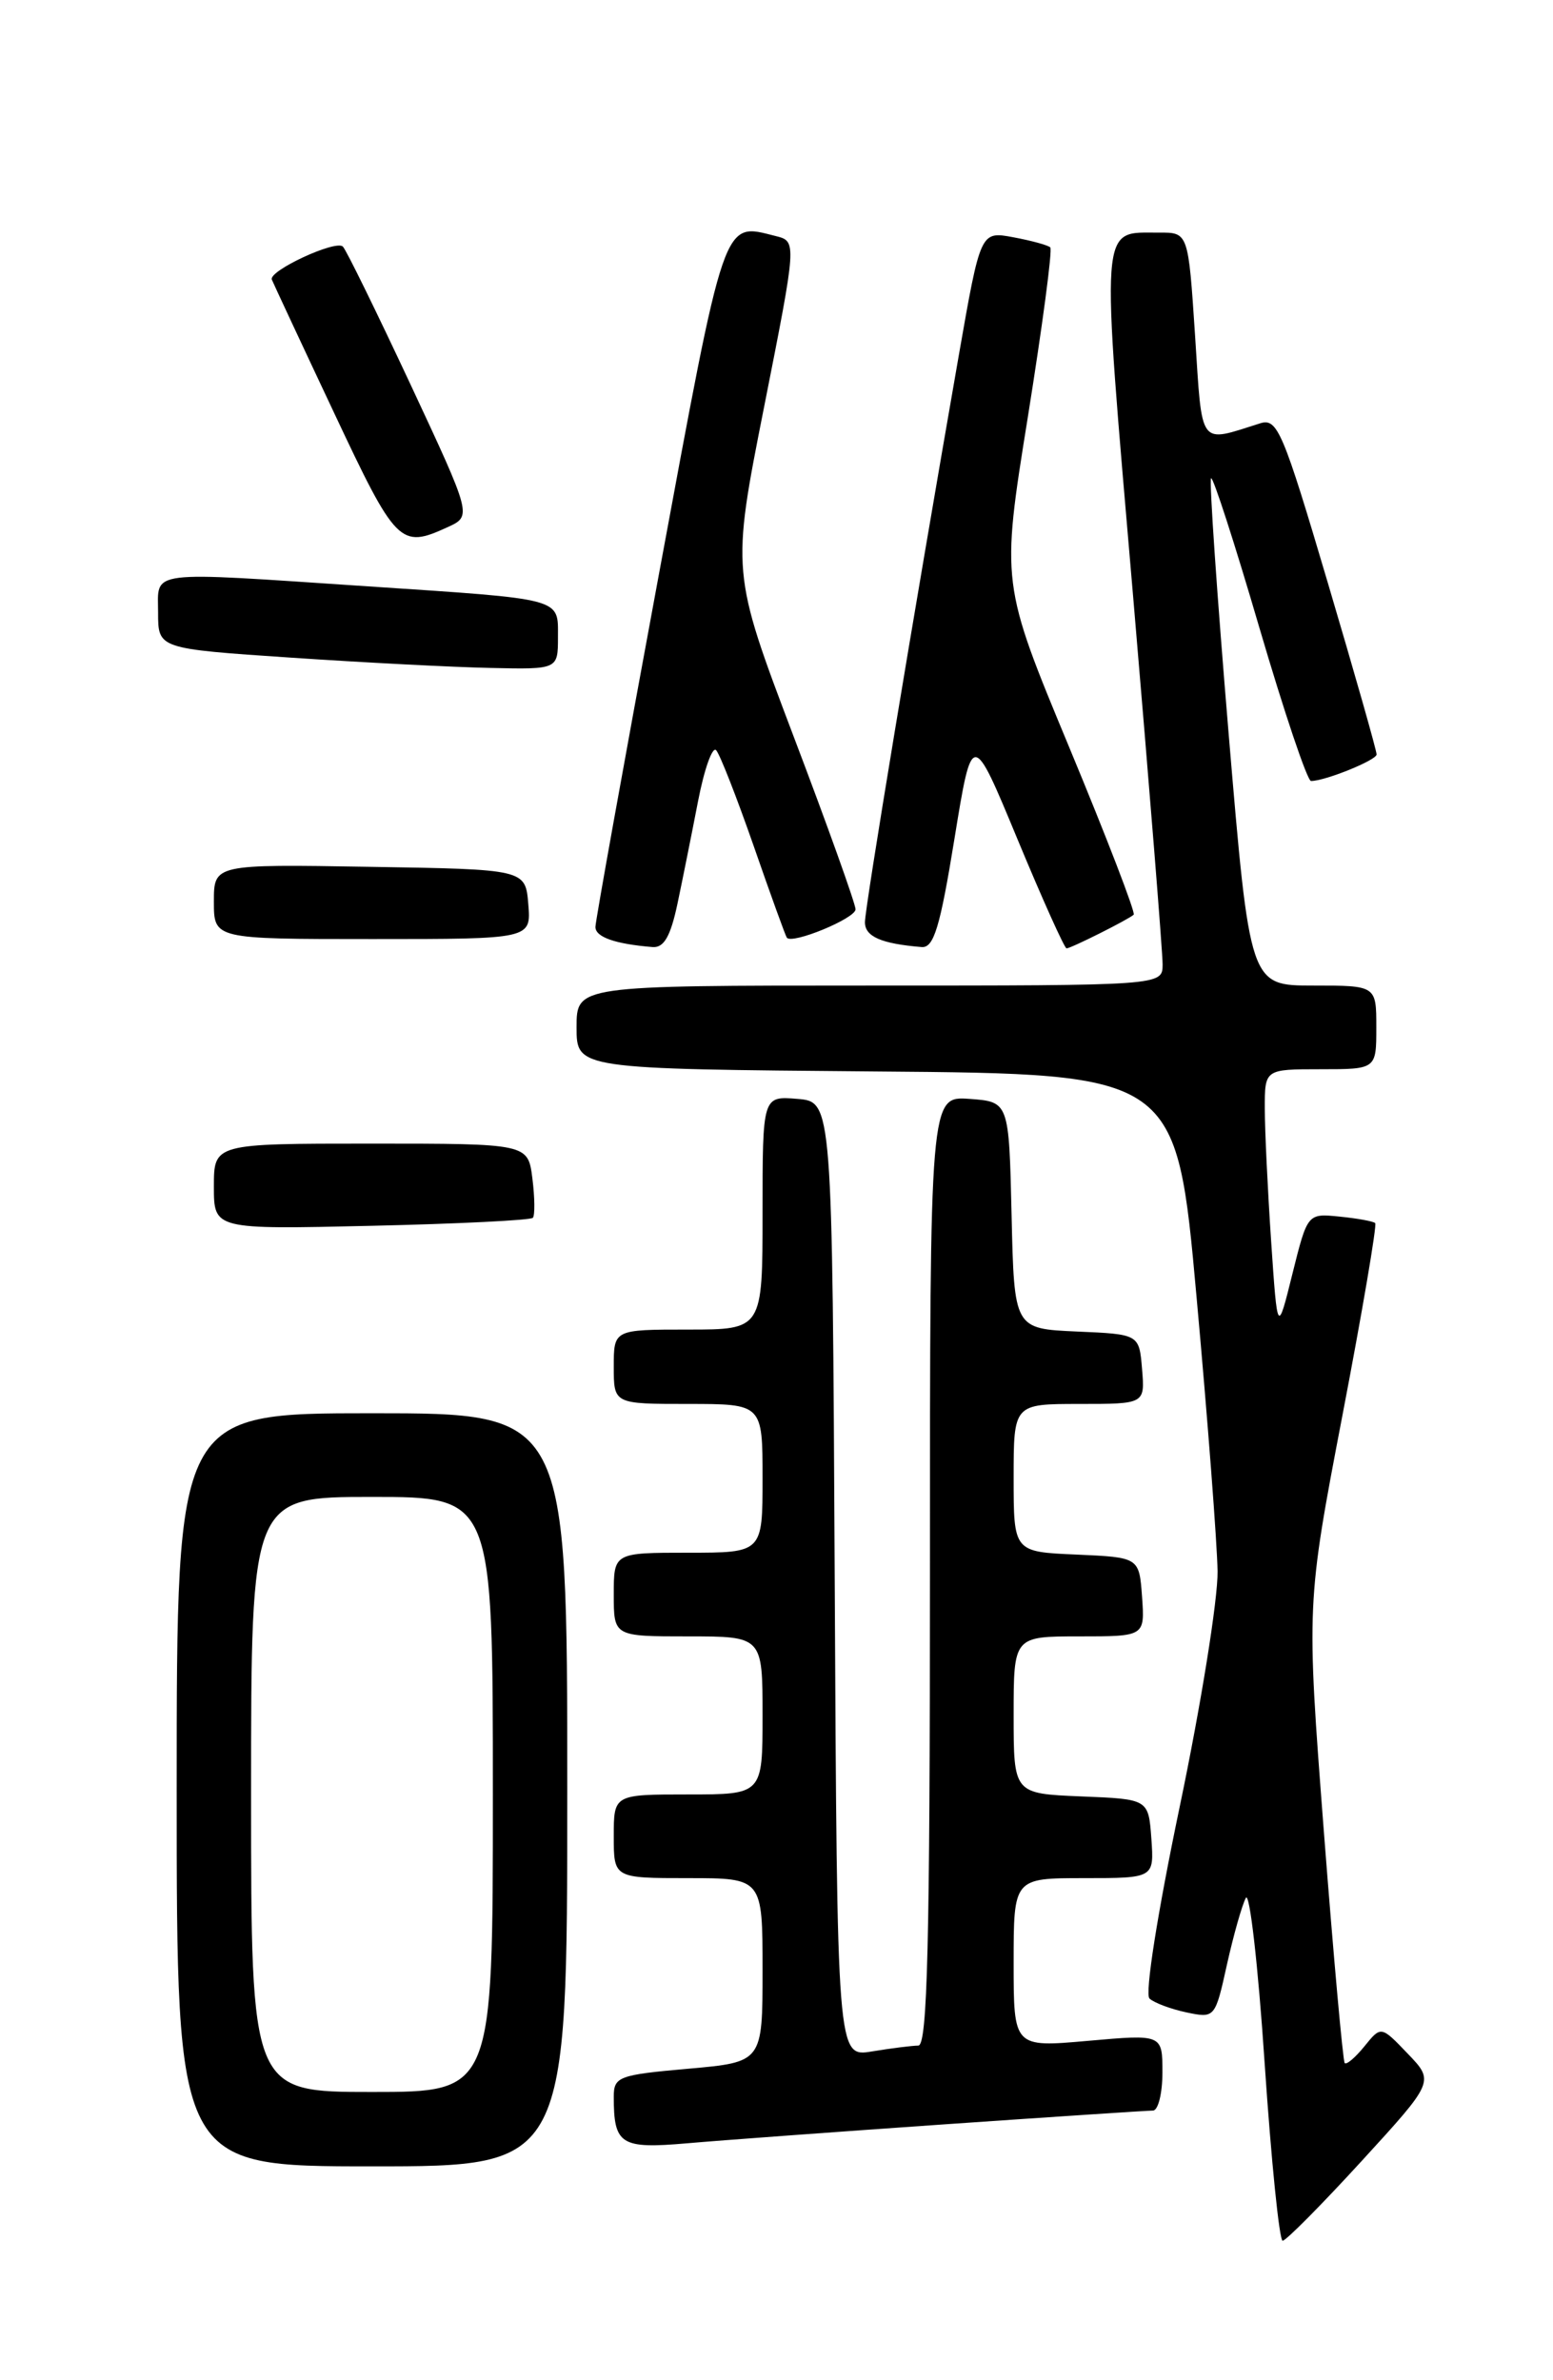 <?xml version="1.0" encoding="UTF-8" standalone="no"?>
<!DOCTYPE svg PUBLIC "-//W3C//DTD SVG 1.1//EN" "http://www.w3.org/Graphics/SVG/1.1/DTD/svg11.dtd" >
<svg xmlns="http://www.w3.org/2000/svg" xmlns:xlink="http://www.w3.org/1999/xlink" version="1.1" viewBox="0 0 167 256">
 <g >
 <path fill="currentColor"
d=" M 146.41 232.44 C 154.25 223.87 154.25 223.87 151.38 220.88 C 148.51 217.88 148.51 217.88 146.73 220.08 C 145.75 221.29 144.79 222.11 144.60 221.89 C 144.41 221.68 143.40 210.47 142.36 197.00 C 140.48 172.50 140.48 172.50 144.36 152.21 C 146.50 141.05 148.08 131.75 147.88 131.55 C 147.67 131.35 145.95 131.04 144.05 130.85 C 140.60 130.50 140.60 130.50 138.98 137.00 C 137.37 143.50 137.37 143.50 136.69 133.50 C 136.32 128.00 136.01 121.59 136.01 119.25 C 136.00 115.00 136.00 115.00 142.00 115.00 C 148.00 115.00 148.00 115.00 148.00 110.50 C 148.00 106.00 148.00 106.00 141.20 106.00 C 134.40 106.00 134.40 106.00 132.12 78.91 C 130.87 64.01 130.02 51.65 130.23 51.44 C 130.44 51.23 132.78 58.47 135.43 67.53 C 138.09 76.59 140.58 84.00 140.98 84.00 C 142.49 84.00 148.00 81.77 148.03 81.15 C 148.05 80.79 145.69 72.49 142.79 62.70 C 137.96 46.37 137.36 44.94 135.51 45.53 C 128.84 47.63 129.30 48.26 128.51 36.09 C 127.78 25.00 127.78 25.00 124.64 25.02 C 118.21 25.05 118.34 23.18 121.85 64.17 C 123.60 84.70 125.03 102.51 125.02 103.75 C 125.00 106.00 125.00 106.00 93.50 106.00 C 62.00 106.00 62.00 106.00 62.00 110.49 C 62.00 114.97 62.00 114.97 94.25 115.24 C 126.50 115.50 126.50 115.50 128.67 139.50 C 129.87 152.70 130.88 165.97 130.93 169.00 C 130.97 172.03 129.14 183.41 126.86 194.31 C 124.46 205.80 123.09 214.47 123.61 214.95 C 124.10 215.41 125.89 216.08 127.58 216.44 C 130.64 217.08 130.67 217.05 131.94 211.29 C 132.65 208.11 133.56 204.89 133.97 204.13 C 134.37 203.38 135.29 211.37 135.99 221.88 C 136.70 232.40 137.57 241.00 137.93 241.00 C 138.28 241.00 142.10 237.15 146.41 232.44 Z  M 61.00 192.50 C 61.00 152.00 61.00 152.00 40.00 152.00 C 19.00 152.00 19.00 152.00 19.00 192.50 C 19.00 233.00 19.00 233.00 40.00 233.00 C 61.00 233.00 61.00 233.00 61.00 192.50 Z  M 101.73 228.47 C 113.41 227.66 123.42 227.00 123.98 227.00 C 124.54 227.00 125.00 225.15 125.00 222.90 C 125.00 218.79 125.00 218.79 117.00 219.50 C 109.00 220.21 109.00 220.21 109.00 211.10 C 109.00 202.00 109.00 202.00 116.56 202.00 C 124.11 202.00 124.11 202.00 123.81 197.75 C 123.50 193.50 123.50 193.50 116.25 193.21 C 109.00 192.91 109.00 192.91 109.00 184.46 C 109.00 176.00 109.00 176.00 116.06 176.00 C 123.11 176.00 123.11 176.00 122.81 171.75 C 122.50 167.50 122.50 167.50 115.75 167.20 C 109.00 166.91 109.00 166.91 109.00 158.95 C 109.00 151.00 109.00 151.00 116.06 151.00 C 123.12 151.00 123.12 151.00 122.81 147.25 C 122.50 143.50 122.50 143.50 115.78 143.21 C 109.06 142.91 109.06 142.91 108.78 130.71 C 108.50 118.50 108.50 118.50 104.25 118.19 C 100.00 117.89 100.00 117.89 100.00 168.94 C 100.00 209.12 99.73 220.00 98.75 220.01 C 98.06 220.02 95.82 220.30 93.76 220.64 C 90.02 221.26 90.02 221.26 89.76 169.88 C 89.50 118.50 89.50 118.50 85.75 118.19 C 82.00 117.88 82.00 117.88 82.00 130.44 C 82.00 143.00 82.00 143.00 74.00 143.00 C 66.00 143.00 66.00 143.00 66.00 147.00 C 66.00 151.00 66.00 151.00 74.00 151.00 C 82.00 151.00 82.00 151.00 82.00 159.00 C 82.00 167.00 82.00 167.00 74.00 167.00 C 66.00 167.00 66.00 167.00 66.00 171.50 C 66.00 176.00 66.00 176.00 74.00 176.00 C 82.00 176.00 82.00 176.00 82.00 184.50 C 82.00 193.00 82.00 193.00 74.00 193.00 C 66.00 193.00 66.00 193.00 66.00 197.50 C 66.00 202.00 66.00 202.00 74.00 202.00 C 82.00 202.00 82.00 202.00 82.00 211.90 C 82.00 221.79 82.00 221.79 74.00 222.50 C 66.51 223.16 66.00 223.36 66.00 225.52 C 66.00 230.67 66.74 231.14 73.88 230.52 C 77.52 230.20 90.05 229.28 101.73 228.47 Z  M 57.30 130.98 C 57.53 130.71 57.51 128.81 57.25 126.75 C 56.78 123.00 56.78 123.00 39.89 123.00 C 23.00 123.00 23.00 123.00 23.00 127.62 C 23.00 132.23 23.00 132.23 39.94 131.84 C 49.26 131.63 57.07 131.24 57.30 130.98 Z  M 72.84 97.25 C 73.39 94.64 74.39 89.66 75.06 86.19 C 75.73 82.72 76.61 80.25 77.01 80.69 C 77.42 81.14 79.23 85.78 81.05 91.00 C 82.86 96.22 84.47 100.66 84.61 100.85 C 85.16 101.60 92.00 98.78 92.00 97.80 C 92.00 97.23 89.00 88.83 85.32 79.15 C 78.65 61.53 78.65 61.53 82.17 43.75 C 85.69 25.96 85.69 25.96 83.42 25.39 C 77.68 23.95 78.06 22.86 70.81 62.01 C 67.09 82.08 64.04 99.03 64.03 99.68 C 64.00 100.78 66.13 101.53 70.17 101.86 C 71.39 101.96 72.10 100.72 72.84 97.25 Z  M 102.63 90.25 C 104.54 78.50 104.54 78.50 109.41 90.25 C 112.09 96.71 114.47 102.00 114.69 102.00 C 115.16 102.00 121.30 98.92 121.91 98.38 C 122.13 98.19 119.01 90.08 114.98 80.38 C 107.65 62.74 107.65 62.74 110.52 44.90 C 112.09 35.08 113.19 26.85 112.94 26.61 C 112.70 26.37 110.91 25.88 108.97 25.52 C 105.44 24.86 105.44 24.86 103.11 38.18 C 98.18 66.44 93.02 97.57 93.01 99.18 C 93.00 100.73 94.75 101.50 99.11 101.86 C 100.41 101.97 101.09 99.74 102.63 90.25 Z  M 56.81 97.25 C 56.50 93.50 56.50 93.50 39.75 93.23 C 23.00 92.95 23.00 92.95 23.00 96.98 C 23.00 101.00 23.00 101.00 40.06 101.00 C 57.12 101.00 57.12 101.00 56.81 97.25 Z  M 60.00 68.52 C 60.00 64.28 60.72 64.47 39.50 63.06 C 15.50 61.46 17.00 61.27 17.00 65.89 C 17.00 69.77 17.00 69.77 31.25 70.73 C 39.09 71.26 48.76 71.76 52.75 71.84 C 60.00 72.00 60.00 72.00 60.00 68.52 Z  M 48.13 56.70 C 50.75 55.50 50.75 55.50 44.13 41.32 C 40.48 33.52 37.22 26.86 36.87 26.52 C 36.10 25.77 28.86 29.13 29.23 30.07 C 29.38 30.44 32.38 36.88 35.91 44.37 C 42.60 58.60 43.03 59.04 48.13 56.70 Z  M 27.00 193.00 C 27.00 161.00 27.00 161.00 40.00 161.00 C 53.00 161.00 53.00 161.00 53.00 193.00 C 53.00 225.00 53.00 225.00 40.00 225.00 C 27.00 225.00 27.00 225.00 27.00 193.00 Z "/>
</g>
</svg>